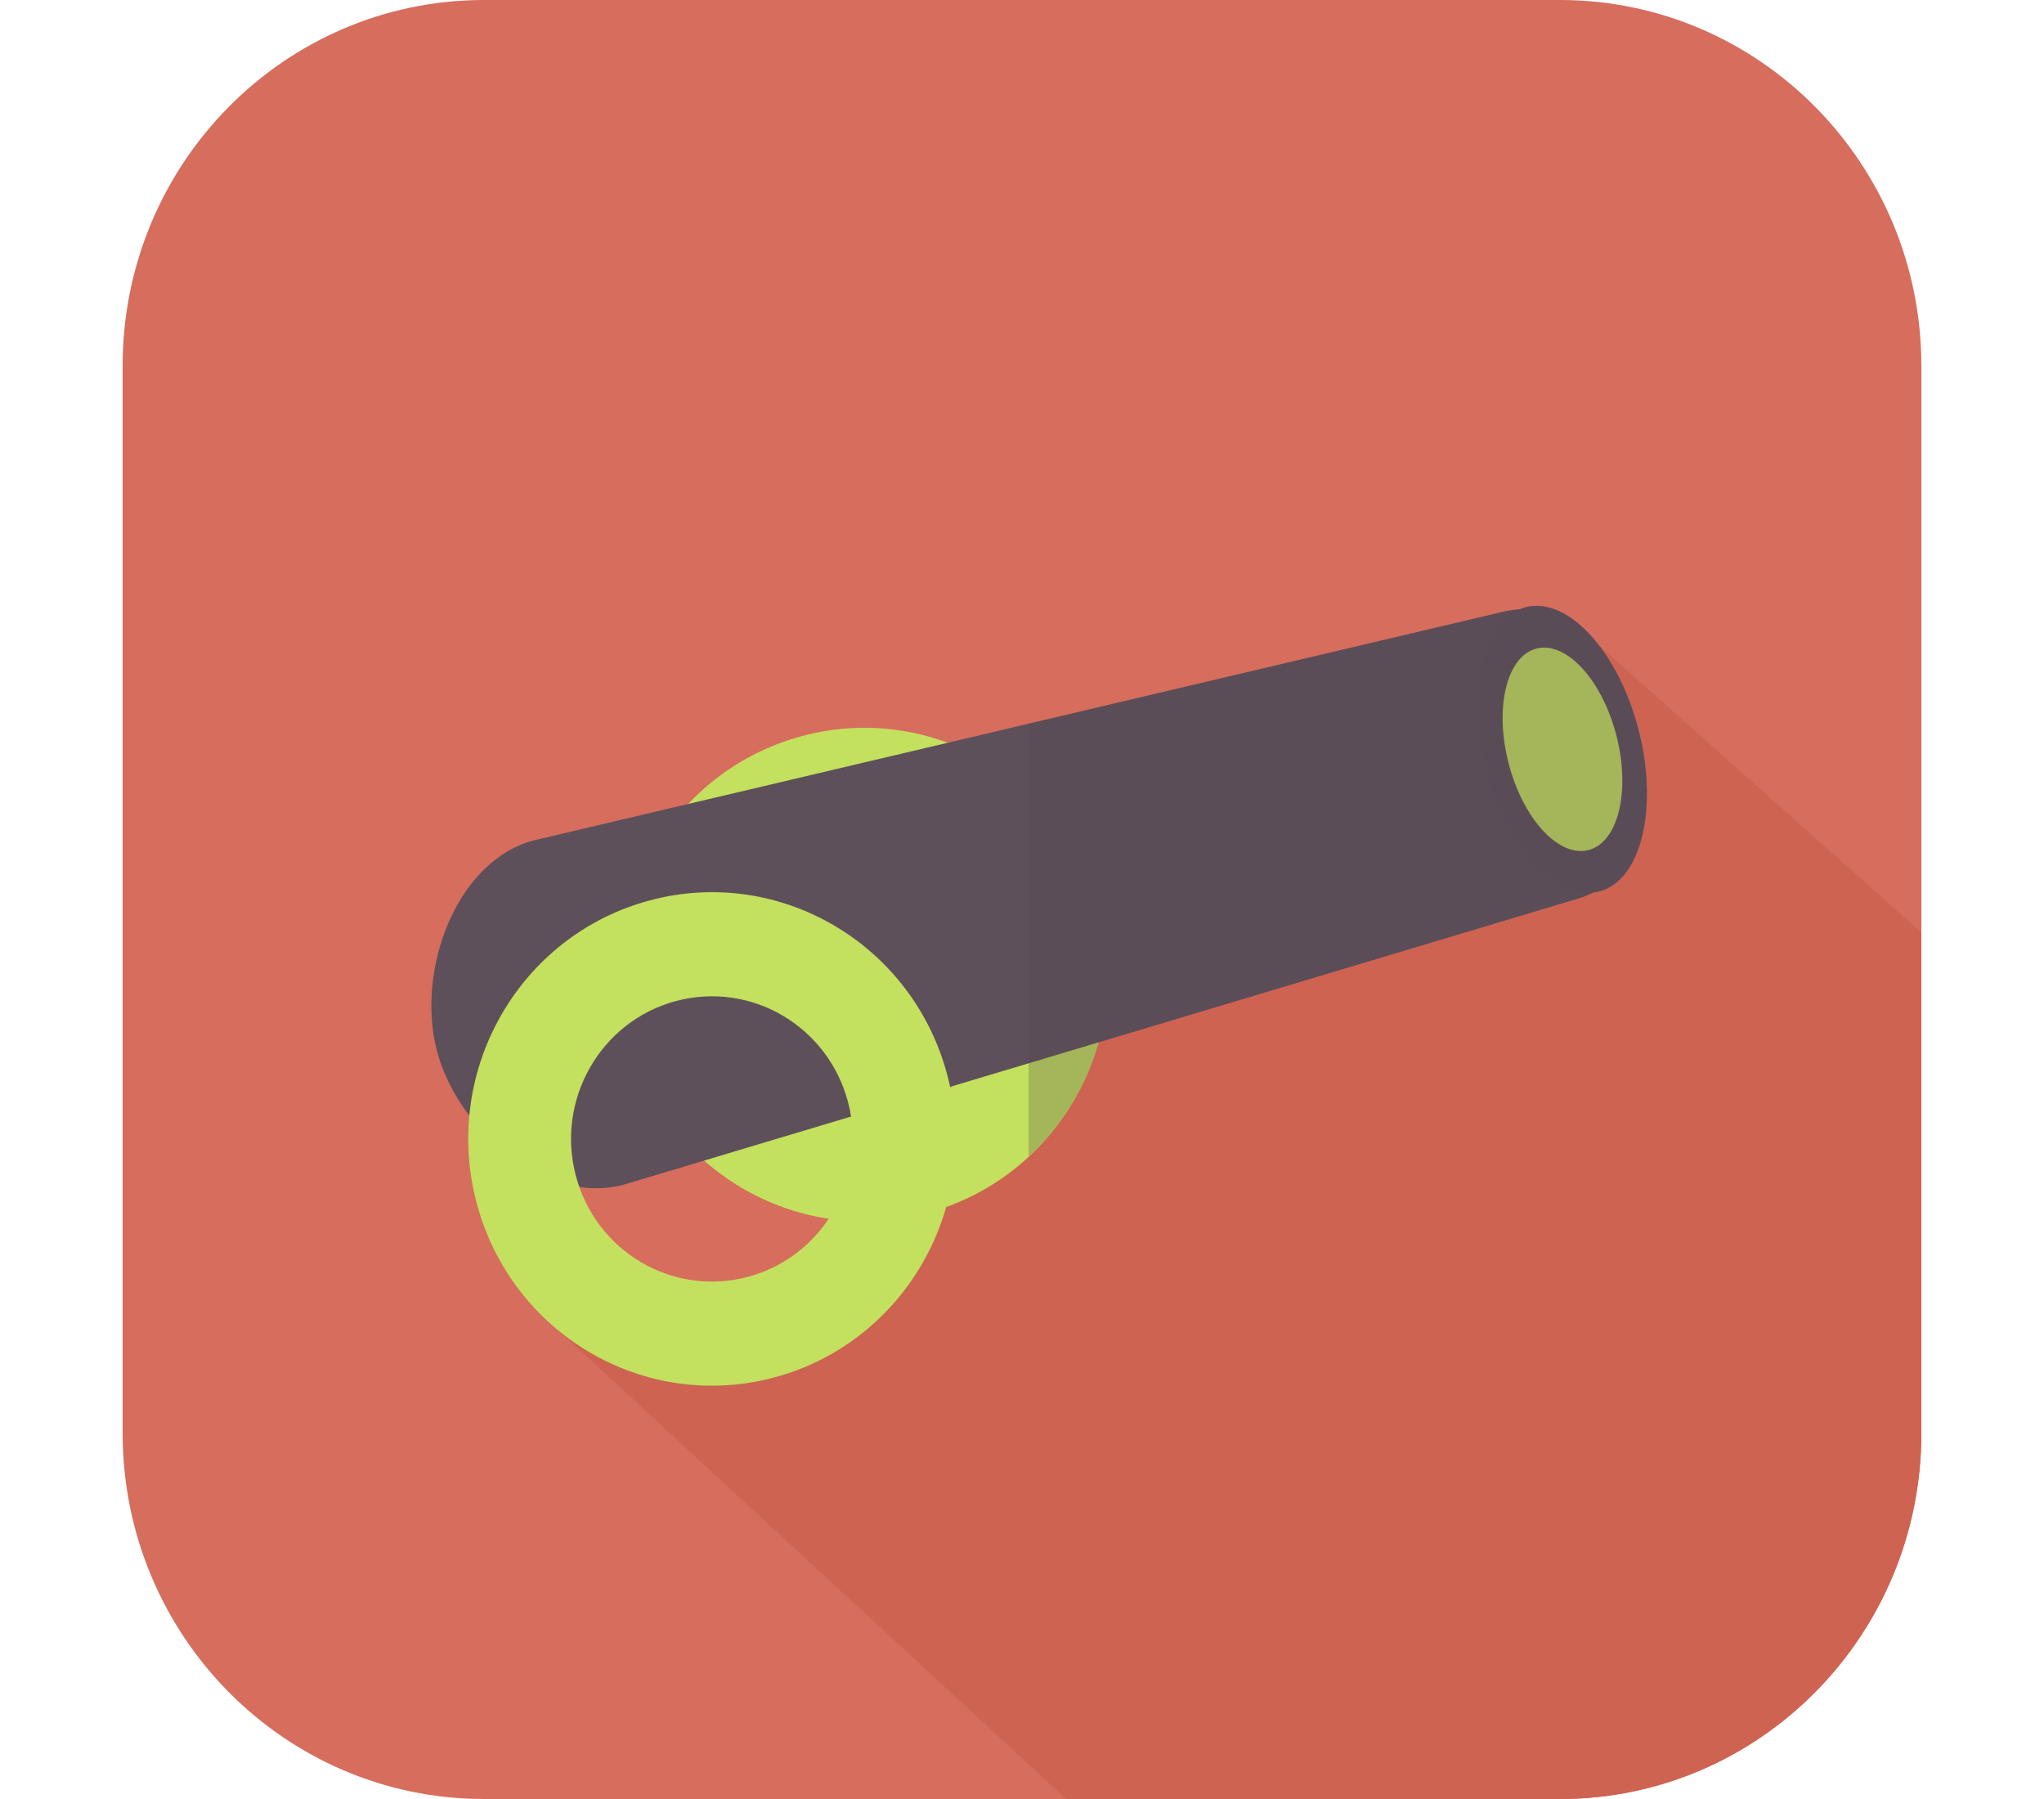 <?xml version="1.0" encoding="iso-8859-1"?>
<!-- Uploaded to: SVG Repo, www.svgrepo.com, Generator: SVG Repo Mixer Tools -->
<svg height="22" width="25" version="1.1" id="Capa_1" xmlns="http://www.w3.org/2000/svg" xmlns:xlink="http://www.w3.org/1999/xlink" 
	 viewBox="0 0 400 400" xml:space="preserve">
<g>
	<g>
		<path style="fill:#D66D5D;" d="M400,318.644c0,44.93-35.982,81.356-80.367,81.356H80.365C35.98,400,0,363.574,0,318.644V81.356
			C0,36.423,35.98,0,80.365,0h239.268C364.018,0,400,36.423,400,81.356V318.644z"/>
		<path style="fill:#CE6352;" d="M400,318.644V207.347l-79.808-71.09l-49.632,25.575l-32.289,14.251l-64.574,88.12l-42.647,33.384
			l-33.811-1.481L209.825,400h109.808C364.018,400,400,363.574,400,318.644z"/>
		<g>
			<path style="fill:#C3E05E;" d="M151.087,163.666c-28.935,7.74-46.192,37.758-38.544,67.047
				c7.646,29.292,37.3,46.759,66.233,39.02c28.933-7.74,46.19-37.758,38.544-67.049
				C209.673,173.394,180.021,155.924,151.087,163.666z M172.936,247.358c-16.726,4.476-33.87-5.625-38.292-22.558
				c-4.421-16.934,5.557-34.287,22.283-38.763c16.727-4.474,33.871,5.623,38.292,22.56
				C199.64,225.529,189.663,242.883,172.936,247.358z"/>
			<path style="opacity:0.35;fill:#C3E05E;enable-background:new    ;" d="M151.087,163.666
				c-28.935,7.74-46.192,37.758-38.544,67.047c7.646,29.292,37.3,46.759,66.233,39.02c28.933-7.74,46.19-37.758,38.544-67.049
				C209.673,173.394,180.021,155.924,151.087,163.666z M172.936,247.358c-16.726,4.476-33.87-5.625-38.292-22.558
				c-4.421-16.934,5.557-34.287,22.283-38.763c16.727-4.474,33.871,5.623,38.292,22.56
				C199.64,225.529,189.663,242.883,172.936,247.358z"/>
			<path style="fill:#5D505B;" d="M325.833,166.302c4.604,17.634,13.844,29.252-3.576,33.911L111.402,263.42
				c-17.419,4.658-36.93-12.21-41.532-29.844l0,0c-4.604-17.634,4.127-42.058,21.546-46.717l214.172-50.502
				c17.418-4.661,18.306,8.901,22.908,26.535L325.833,166.302z"/>
			<path style="fill:#C3E05E;" d="M117.205,200.204c-28.933,7.739-46.19,37.76-38.544,67.049c7.647,29.291,37.3,46.759,66.233,39.02
				c28.935-7.742,46.19-37.76,38.544-67.05C175.792,209.934,146.138,192.464,117.205,200.204z M139.054,283.896
				c-16.727,4.476-33.871-5.623-38.292-22.556c-4.419-16.935,5.557-34.287,22.283-38.763c16.729-4.476,33.87,5.625,38.292,22.557
				C165.757,262.067,155.78,279.423,139.054,283.896z"/>
			<path style="fill:#5D505B;" d="M337.057,162.097c4.551,17.436,0.691,33.594-8.622,36.084
				c-9.315,2.491-20.556-9.626-25.108-27.062c-4.553-17.434-0.691-33.594,8.622-36.084
				C321.262,132.541,332.504,144.661,337.057,162.097z"/>
			<path style="opacity:0.27;fill:#5D505B;enable-background:new    ;" d="M337.057,162.097c4.551,17.436,0.691,33.594-8.622,36.084
				c-9.315,2.491-20.556-9.626-25.108-27.062c-4.553-17.434-0.691-33.594,8.622-36.084
				C321.262,132.541,332.504,144.661,337.057,162.097z"/>
			<path style="fill:#C3E05E;" d="M332.148,163.408c3.229,12.363,0.489,23.818-6.111,25.584
				c-6.605,1.767-14.576-6.822-17.805-19.185c-3.225-12.363-0.489-23.818,6.116-25.586
				C320.949,142.454,328.922,151.047,332.148,163.408z"/>
		</g>
		<path style="fill:none;" d="M184.008,241.654c0.012,0.059,0.029,0.117,0.041,0.173c0.119-0.092,0.226-0.193,0.341-0.287
			L184.008,241.654z"/>
		<path style="fill:none;" d="M111.401,263.419c-3.241,0.865-6.551,0.984-9.827,0.497c5.41,15.356,21.623,24.223,37.479,19.98
			c7.635-2.043,13.837-6.784,17.934-12.93c-10.296-1.549-19.902-6.078-27.667-12.919L111.401,263.419z"/>
		<path style="opacity:0.28;fill:#534551;enable-background:new    ;" d="M217.037,231.754l105.22-31.542
			c1.925-0.514,3.509-1.12,4.824-1.803c0.455-0.054,0.909-0.11,1.354-0.229c9.313-2.49,13.173-18.648,8.622-36.084
			c-4.553-17.436-15.795-29.556-25.108-27.062c-0.434,0.117-0.845,0.292-1.256,0.466c-1.534,0.092-3.204,0.348-5.104,0.855
			l-104.115,24.549v96.266C208.877,250.311,214.281,241.496,217.037,231.754z"/>
	</g>
</g>
</svg>